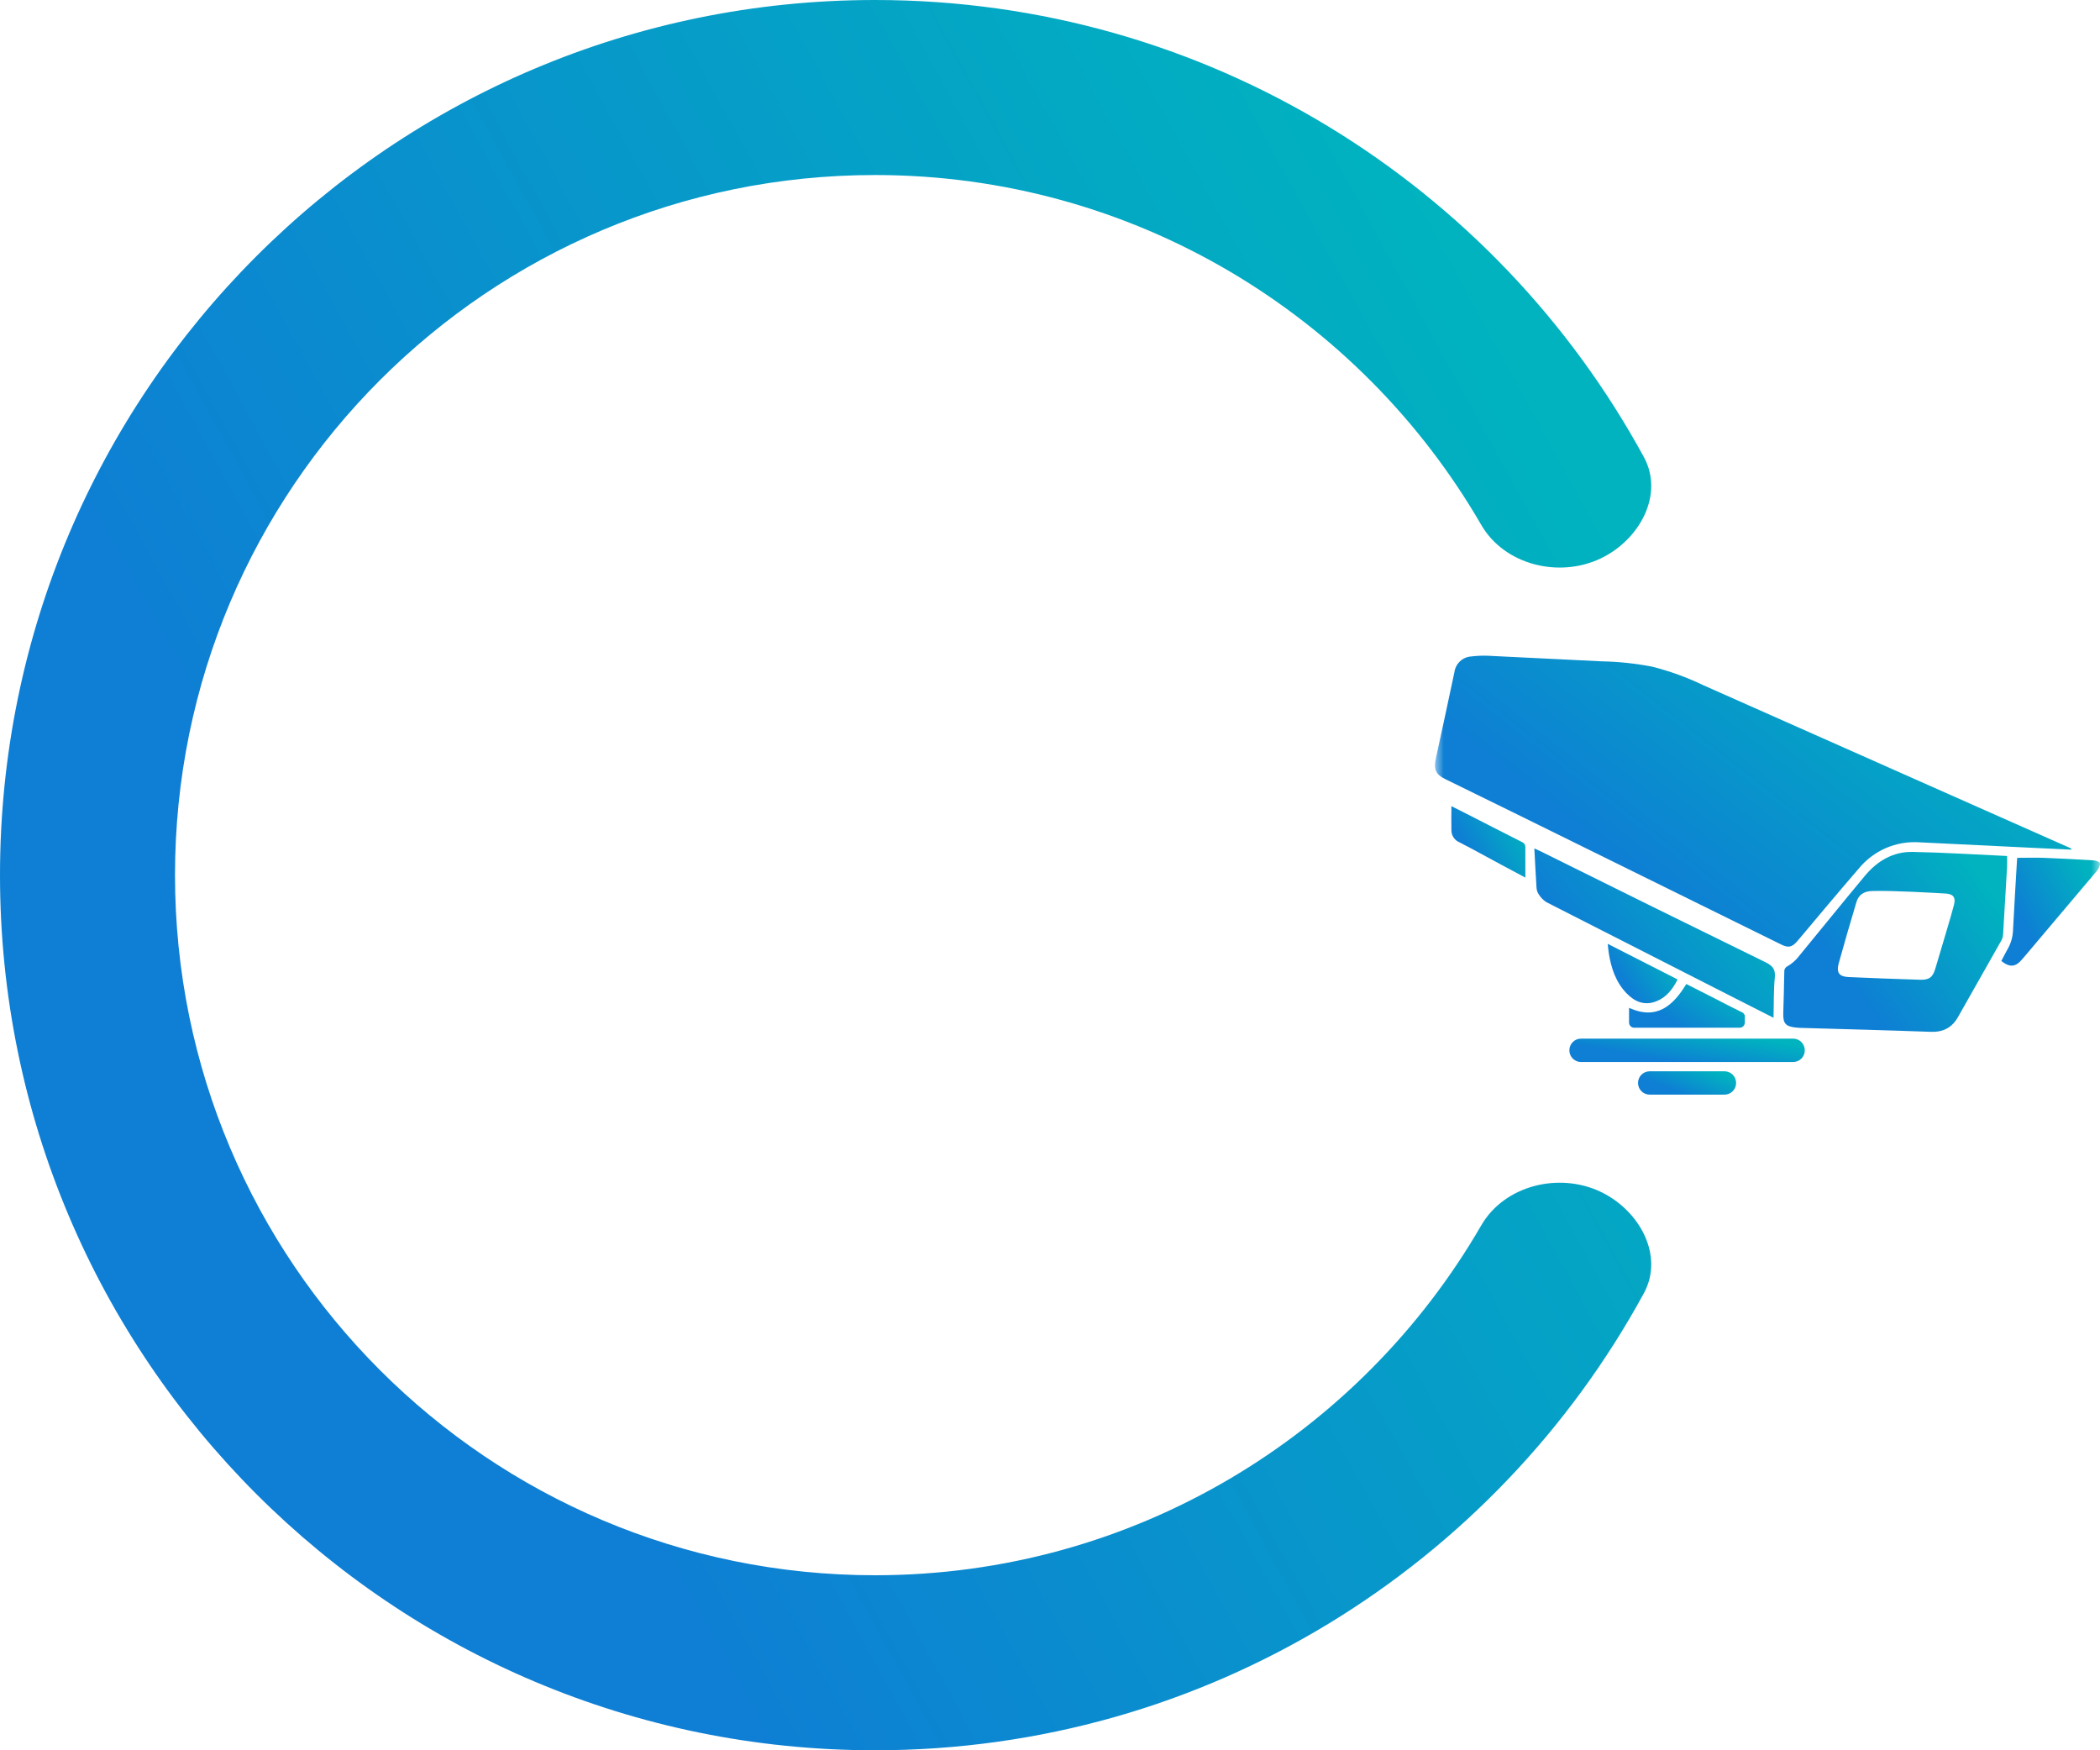 <svg width="120" height="100" viewBox="0 0 120 100" fill="none" xmlns="http://www.w3.org/2000/svg">
<path d="M91.456 68.088C89.067 66.958 85.965 67.726 84.641 70.013C77.723 81.962 64.8 90 50 90C27.909 90 10 72.091 10 50C10 27.909 27.909 10 50 10C64.8 10 77.723 18.038 84.641 29.987C85.965 32.274 89.067 33.042 91.456 31.912C93.679 30.86 95.111 28.27 93.934 26.11C85.458 10.555 68.962 0 50 0C22.386 0 0 22.386 0 50C0 77.614 22.386 100 50 100C68.962 100 85.458 89.445 93.934 73.89C95.111 71.73 93.679 69.14 91.456 68.088Z" fill="url(#paint0_linear_4_2193)"/>
<mask id="mask0_4_2193" style="mask-type:alpha" maskUnits="userSpaceOnUse" x="82" y="31" width="38" height="38">
<rect x="82" y="31" width="38" height="38" fill="url(#paint1_linear_4_2193)"/>
</mask>
<g mask="url(#mask0_4_2193)">
<path d="M101.768 53.957C102.192 54.166 102.393 54.13 102.706 53.769C103.861 52.395 105.012 51.018 106.192 49.652C106.609 49.135 107.143 48.726 107.75 48.46C108.357 48.195 109.019 48.08 109.68 48.125L111.891 48.232L116.457 48.454L118.357 48.543L118.372 48.492L118.23 48.422L113.02 46.112C107.79 43.788 102.56 41.466 97.329 39.147C96.398 38.7 95.425 38.347 94.424 38.092C93.474 37.907 92.51 37.804 91.542 37.785C89.361 37.682 87.182 37.569 85.001 37.464C84.692 37.453 84.382 37.467 84.075 37.505C83.835 37.519 83.607 37.617 83.431 37.781C83.255 37.945 83.141 38.166 83.109 38.405C82.921 39.286 82.734 40.165 82.546 41.041C82.375 41.814 82.21 42.575 82.047 43.337C81.916 43.959 82.047 44.25 82.58 44.51L86.501 46.432L101.768 53.957Z" fill="url(#paint2_linear_4_2193)"/>
<path d="M101.344 58.15C101.367 57.348 101.344 56.589 101.419 55.838C101.46 55.381 101.293 55.177 100.902 54.985C96.596 52.877 92.296 50.756 88.001 48.622C87.921 48.582 87.836 48.547 87.677 48.475C87.72 49.27 87.754 50 87.802 50.734C87.813 50.87 87.859 51 87.937 51.111C88.045 51.284 88.19 51.431 88.361 51.542C91.957 53.378 95.558 55.212 99.163 57.043L101.344 58.15Z" fill="url(#paint3_linear_4_2193)"/>
<path d="M119.991 49.313C119.949 49.221 119.747 49.162 119.615 49.155C118.674 49.096 117.732 49.048 116.789 49.011C116.292 48.993 115.795 49.011 115.27 49.011C115.27 49.045 115.259 49.1 115.257 49.155C115.18 50.472 115.098 51.79 115.032 53.108C115.024 53.491 114.922 53.866 114.736 54.2C114.601 54.43 114.486 54.673 114.361 54.904C114.833 55.281 115.167 55.262 115.537 54.823L115.734 54.595C117.109 52.964 118.484 51.336 119.859 49.712C119.938 49.597 120.03 49.407 119.991 49.313Z" fill="url(#paint4_linear_4_2193)"/>
<path d="M93.391 58.718H99.409C99.488 58.718 99.563 58.687 99.619 58.631C99.674 58.575 99.706 58.5 99.706 58.421C99.706 58.325 99.706 58.233 99.706 58.136C99.716 58.071 99.703 58.003 99.668 57.946C99.634 57.889 99.581 57.846 99.518 57.824C98.997 57.572 98.485 57.301 97.969 57.037L96.36 56.22C95.595 57.483 94.655 58.291 93.089 57.583V58.423C93.089 58.462 93.097 58.501 93.112 58.538C93.128 58.574 93.15 58.607 93.178 58.634C93.206 58.662 93.24 58.684 93.276 58.698C93.313 58.712 93.352 58.719 93.391 58.718Z" fill="url(#paint5_linear_4_2193)"/>
<path d="M86.968 48.108C85.899 47.569 84.832 47.02 83.765 46.475C83.5 46.342 83.243 46.214 82.938 46.059C82.938 46.553 82.926 47.001 82.938 47.441C82.938 47.585 82.98 47.726 83.059 47.846C83.138 47.966 83.25 48.06 83.382 48.117C84.187 48.529 84.978 48.972 85.775 49.399L87.163 50.141C87.163 49.546 87.163 48.991 87.163 48.435C87.171 48.367 87.156 48.297 87.121 48.238C87.086 48.179 87.032 48.133 86.968 48.108Z" fill="url(#paint6_linear_4_2193)"/>
<path d="M94.64 57.211C95.219 56.985 95.578 56.523 95.863 55.96L91.87 53.925C91.893 54.129 91.904 54.285 91.928 54.441C92.063 55.307 92.331 56.118 92.956 56.761C93.421 57.241 93.98 57.467 94.64 57.211Z" fill="url(#paint7_linear_4_2193)"/>
<path d="M114.691 49.501C114.702 49.313 114.691 49.124 114.691 48.906C112.881 48.823 111.09 48.707 109.3 48.673C108.187 48.65 107.278 49.185 106.575 50.028C105.275 51.585 104.002 53.165 102.71 54.735C102.549 54.92 102.359 55.078 102.147 55.202C102.088 55.228 102.039 55.272 102.006 55.327C101.972 55.382 101.956 55.446 101.96 55.51C101.946 56.307 101.924 57.103 101.901 57.899C101.886 58.464 102.031 58.641 102.593 58.705C102.665 58.705 102.736 58.72 102.807 58.724C105.315 58.797 107.82 58.861 110.325 58.952C111.04 58.978 111.546 58.715 111.893 58.095C112.713 56.638 113.543 55.188 114.363 53.733C114.42 53.63 114.454 53.514 114.462 53.396C114.542 52.096 114.619 50.797 114.691 49.501ZM111.655 51.702C111.445 52.492 111.201 53.276 110.97 54.063L110.595 55.324C110.449 55.828 110.247 55.994 109.718 55.977C108.358 55.935 106.995 55.883 105.63 55.823C105.097 55.798 104.928 55.571 105.067 55.049C105.391 53.876 105.733 52.707 106.082 51.54C106.207 51.118 106.511 50.92 106.985 50.906C108.169 50.872 110.451 51.011 111.149 51.049C111.608 51.071 111.771 51.259 111.655 51.702Z" fill="url(#paint8_linear_4_2193)"/>
<path d="M102.467 59.341H90.342C89.975 59.341 89.678 59.64 89.678 60.008V60.01C89.678 60.378 89.975 60.676 90.342 60.676H102.467C102.834 60.676 103.131 60.378 103.131 60.01V60.008C103.131 59.64 102.834 59.341 102.467 59.341Z" fill="url(#paint9_linear_4_2193)"/>
<path d="M98.543 61.207H94.265C94.089 61.207 93.921 61.277 93.796 61.402C93.671 61.527 93.602 61.697 93.602 61.873C93.602 62.05 93.671 62.22 93.796 62.345C93.921 62.47 94.089 62.54 94.265 62.54H98.543C98.719 62.54 98.888 62.47 99.012 62.345C99.137 62.22 99.207 62.05 99.207 61.873C99.207 61.697 99.137 61.527 99.012 61.402C98.888 61.277 98.719 61.207 98.543 61.207Z" fill="url(#paint10_linear_4_2193)"/>
</g>
<defs>
<linearGradient id="paint0_linear_4_2193" x1="23.196" y1="62.917" x2="89.917" y2="26.288" gradientUnits="userSpaceOnUse">
<stop stop-color="#0E7FD4"/>
<stop offset="1" stop-color="#00B3BF"/>
</linearGradient>
<linearGradient id="paint1_linear_4_2193" x1="91.342" y1="54.908" x2="117.467" y2="39.708" gradientUnits="userSpaceOnUse">
<stop stop-color="#0E7FD4"/>
<stop offset="1" stop-color="#00B3BF"/>
</linearGradient>
<linearGradient id="paint2_linear_4_2193" x1="90.942" y1="47.92" x2="103.715" y2="31.66" gradientUnits="userSpaceOnUse">
<stop stop-color="#0E7FD4"/>
<stop offset="1" stop-color="#00B3BF"/>
</linearGradient>
<linearGradient id="paint3_linear_4_2193" x1="91.057" y1="54.562" x2="98.571" y2="48.349" gradientUnits="userSpaceOnUse">
<stop stop-color="#0E7FD4"/>
<stop offset="1" stop-color="#00B3BF"/>
</linearGradient>
<linearGradient id="paint4_linear_4_2193" x1="115.747" y1="52.883" x2="119.792" y2="50.732" gradientUnits="userSpaceOnUse">
<stop stop-color="#0E7FD4"/>
<stop offset="1" stop-color="#00B3BF"/>
</linearGradient>
<linearGradient id="paint5_linear_4_2193" x1="94.717" y1="57.792" x2="96.521" y2="55.011" gradientUnits="userSpaceOnUse">
<stop stop-color="#0E7FD4"/>
<stop offset="1" stop-color="#00B3BF"/>
</linearGradient>
<linearGradient id="paint6_linear_4_2193" x1="83.973" y1="48.627" x2="86.829" y2="46.905" gradientUnits="userSpaceOnUse">
<stop stop-color="#0E7FD4"/>
<stop offset="1" stop-color="#00B3BF"/>
</linearGradient>
<linearGradient id="paint7_linear_4_2193" x1="92.852" y1="56.059" x2="95.353" y2="54.347" gradientUnits="userSpaceOnUse">
<stop stop-color="#0E7FD4"/>
<stop offset="1" stop-color="#00B3BF"/>
</linearGradient>
<linearGradient id="paint8_linear_4_2193" x1="105.046" y1="55.141" x2="112.771" y2="49.547" gradientUnits="userSpaceOnUse">
<stop stop-color="#0E7FD4"/>
<stop offset="1" stop-color="#00B3BF"/>
</linearGradient>
<linearGradient id="paint9_linear_4_2193" x1="92.985" y1="60.181" x2="93.335" y2="58.13" gradientUnits="userSpaceOnUse">
<stop stop-color="#0E7FD4"/>
<stop offset="1" stop-color="#00B3BF"/>
</linearGradient>
<linearGradient id="paint10_linear_4_2193" x1="94.98" y1="62.046" x2="95.718" y2="60.239" gradientUnits="userSpaceOnUse">
<stop stop-color="#0E7FD4"/>
<stop offset="1" stop-color="#00B3BF"/>
</linearGradient>
</defs>
</svg>
